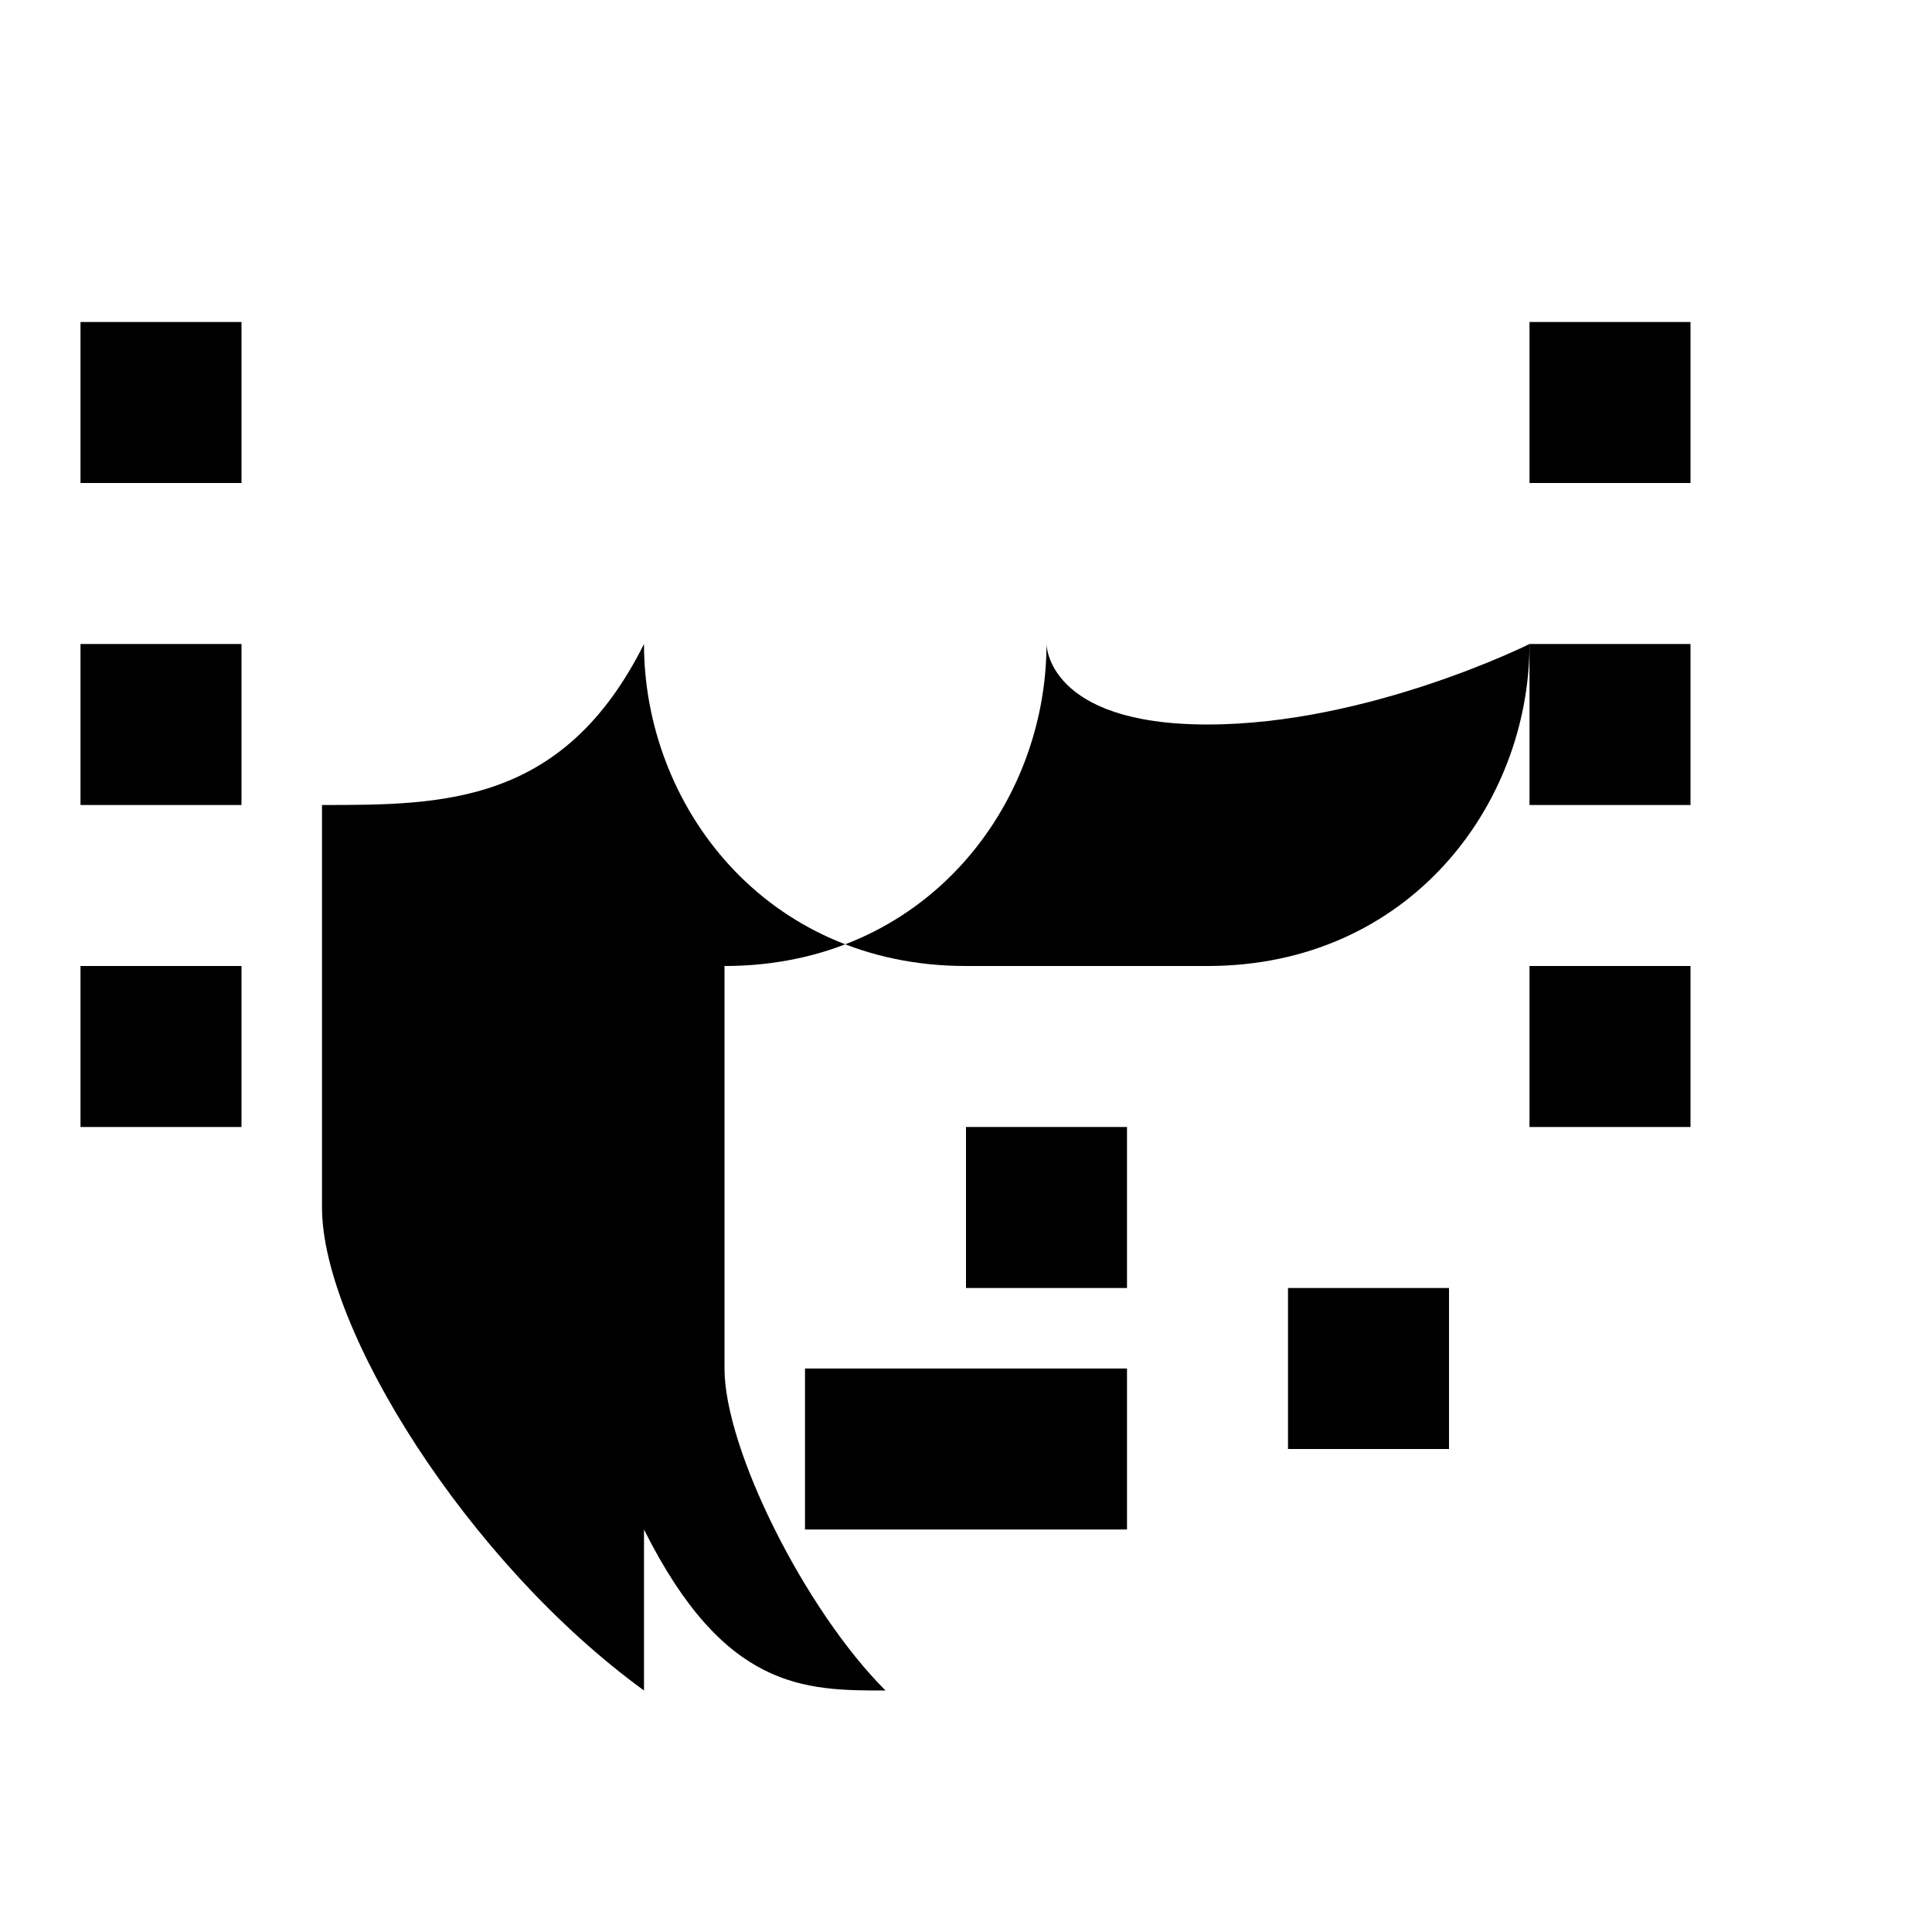 <svg xmlns="http://www.w3.org/2000/svg" viewBox="0 0 24 24" class="icon icon-dragon-fire">
  <path d="M0 0h24v24H0z" fill="none"/>
  <path d="M8 21c-2.2-1.6-4-4.5-4-6v-5c1.5 0 3 0 4-2 0 2 1.5 4 4 4h3c2.5 0 4-2 4-4 0 0-2 1-4 1-2 0-2-1-2-1 0 2-1.5 4-4 4v5c0 1 1 3 2 4-1 0-2 0-3-2z"/>
  <path d="M12 14h2v2h-2zM10 17h4v2h-4zM6 16h2v2H6zM16 16h2v2h-2zM21 12h-2v2h2zM3 12H1v2h2zM21 8h-2v2h2zM3 8H1v2h2zM21 4h-2v2h2zM3 4H1v2h2z"/>
</svg>